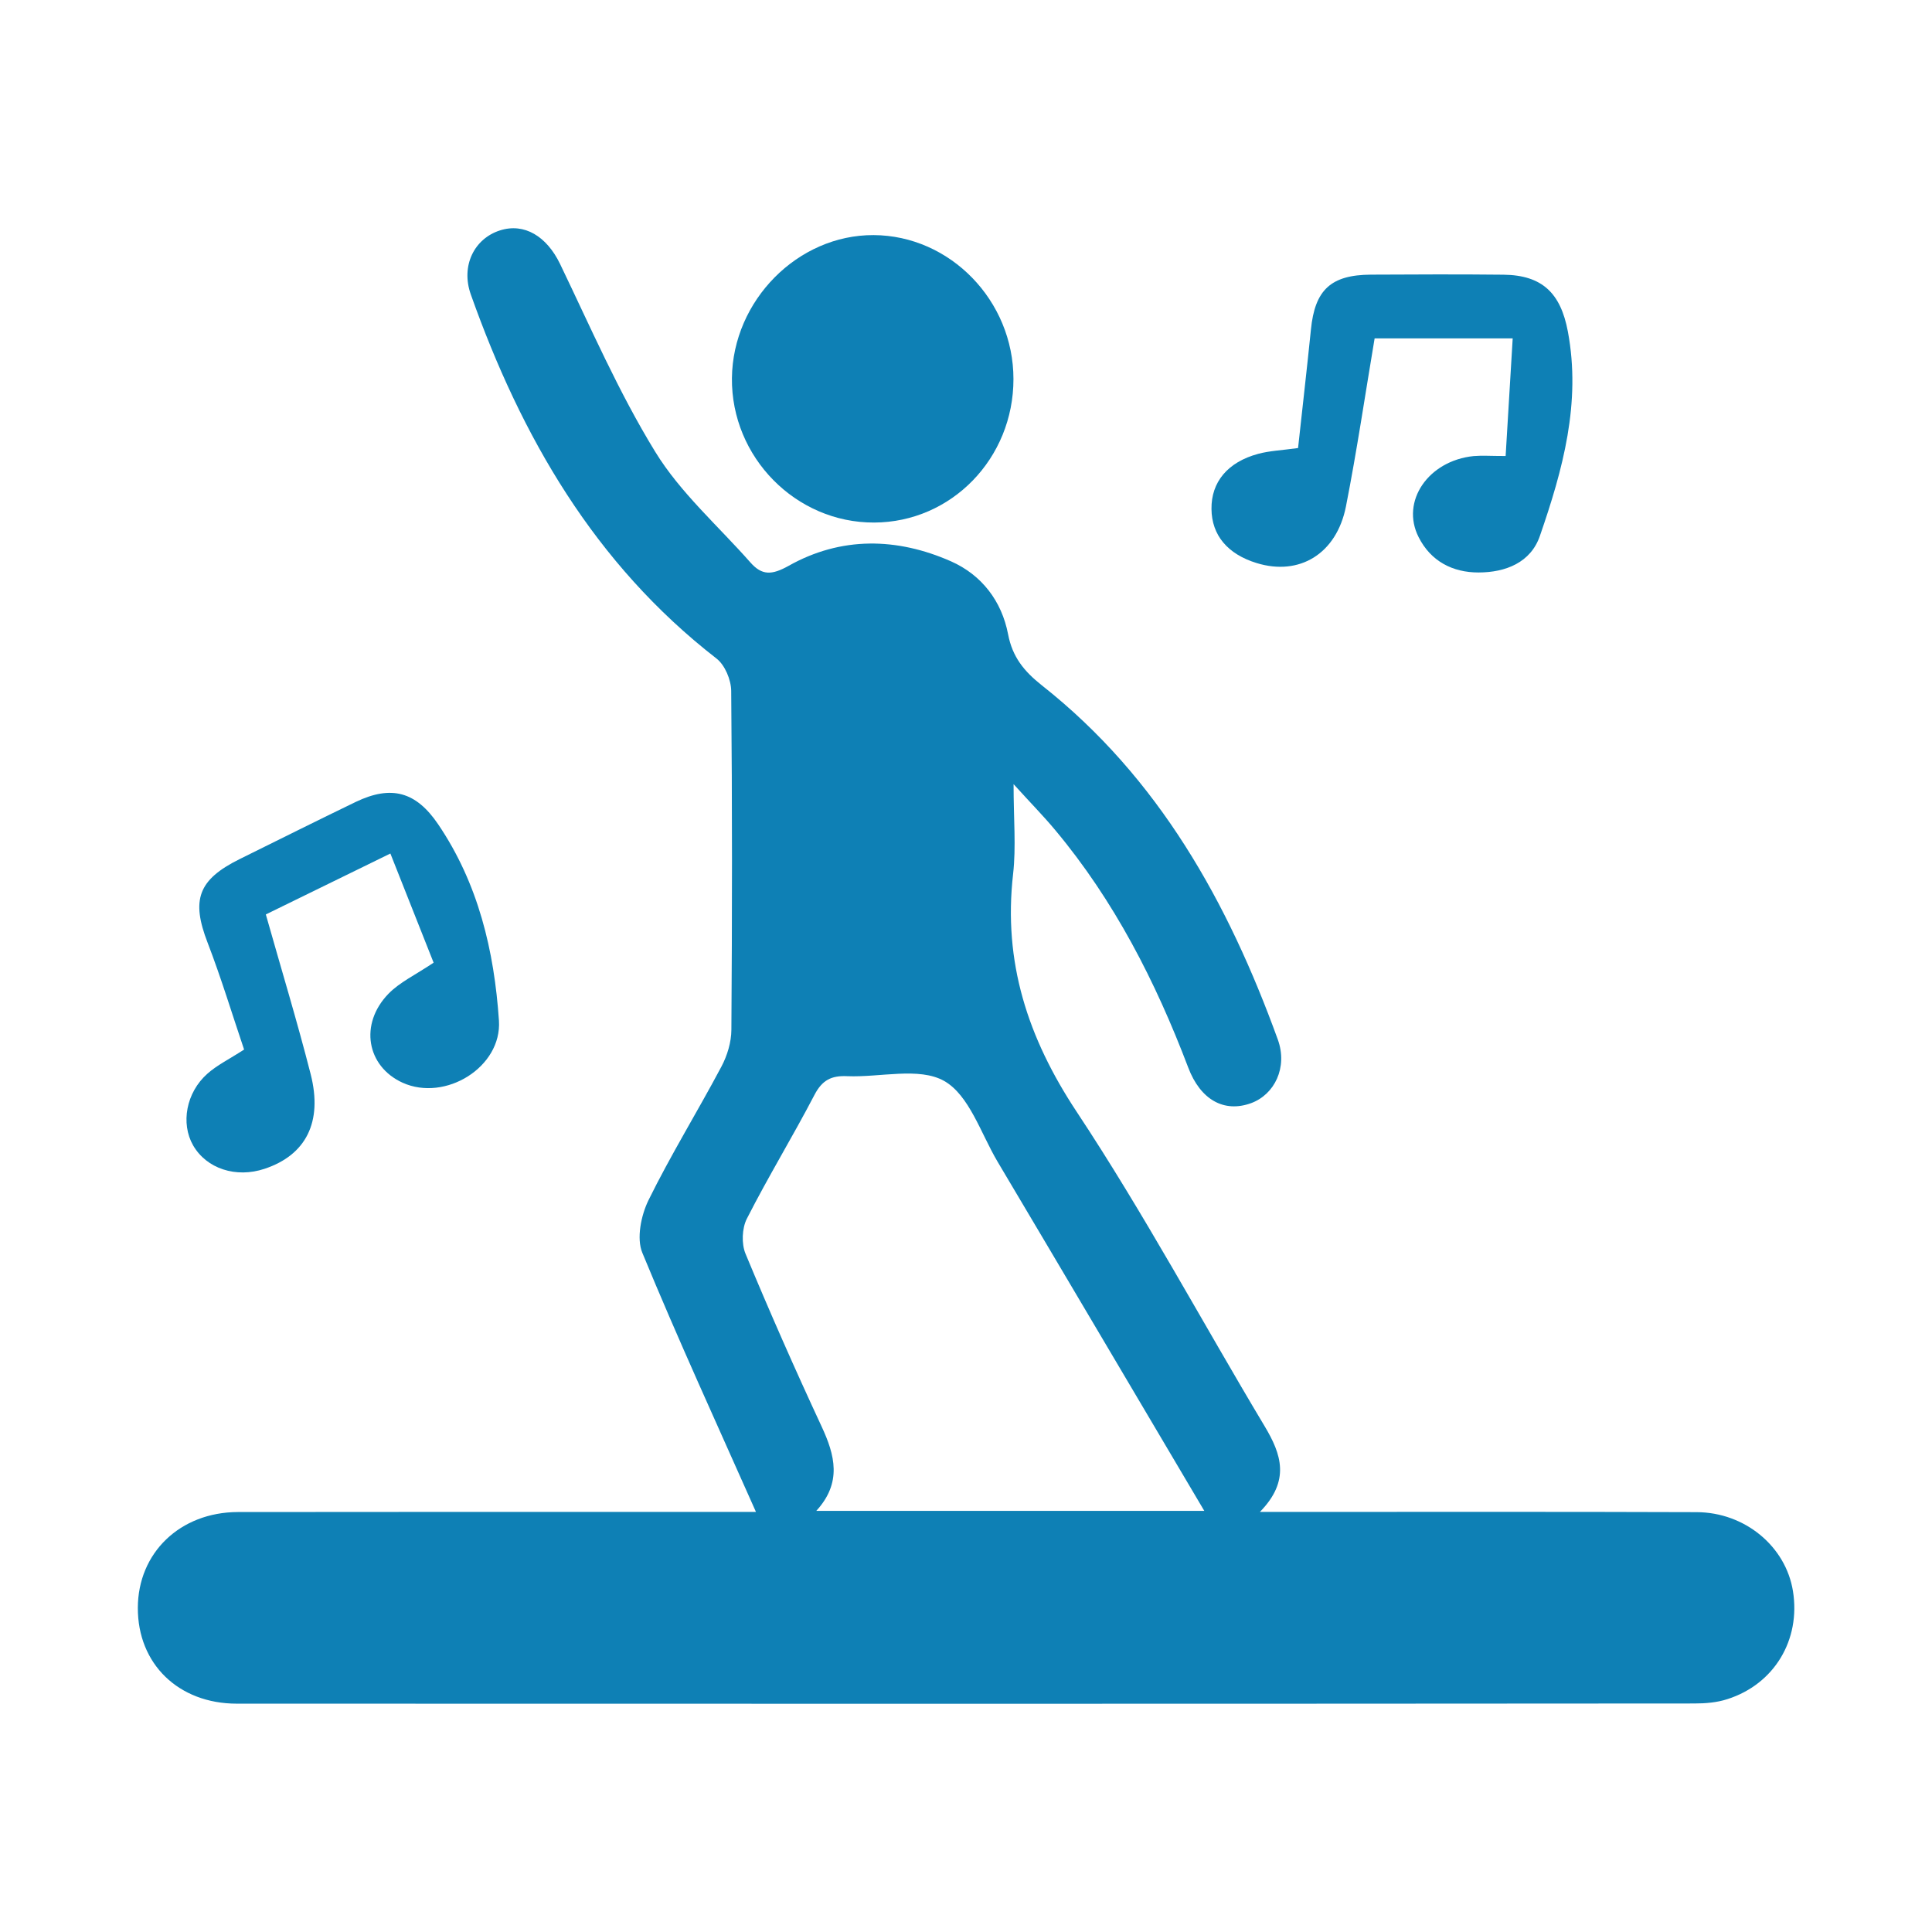 <?xml version="1.0" encoding="utf-8"?>
<!-- Generator: Adobe Illustrator 16.0.0, SVG Export Plug-In . SVG Version: 6.00 Build 0)  -->
<!DOCTYPE svg PUBLIC "-//W3C//DTD SVG 1.1//EN" "http://www.w3.org/Graphics/SVG/1.1/DTD/svg11.dtd">
<svg version="1.1" id="Calque_1" xmlns="http://www.w3.org/2000/svg" xmlns:xlink="http://www.w3.org/1999/xlink" x="0px" y="0px"
	 width="32px" height="32px" viewBox="0 0 32 32" enable-background="new 0 0 32 32" xml:space="preserve">
<g>
	<path fill="#0E80B5" d="M12.521,25.042c-0.645-1.452-1.292-2.86-1.882-4.292c-0.099-0.238-0.021-0.619,0.102-0.871
		c0.37-0.752,0.813-1.469,1.207-2.211c0.098-0.184,0.165-0.407,0.166-0.611c0.013-1.871,0.015-3.743-0.003-5.614
		c-0.002-0.183-0.104-0.428-0.244-0.536C9.848,9.34,8.635,7.235,7.798,4.877C7.63,4.404,7.854,3.954,8.279,3.817
		c0.407-0.131,0.777,0.099,0.997,0.554c0.505,1.049,0.97,2.124,1.576,3.111c0.416,0.679,1.043,1.228,1.577,1.834
		c0.193,0.219,0.356,0.21,0.633,0.056c0.869-0.489,1.794-0.47,2.691-0.074c0.507,0.225,0.839,0.658,0.944,1.207
		c0.072,0.377,0.264,0.613,0.56,0.847c1.937,1.529,3.084,3.595,3.908,5.867c0.166,0.461-0.054,0.91-0.444,1.053
		c-0.447,0.162-0.839-0.056-1.041-0.592c-0.539-1.419-1.223-2.76-2.203-3.932c-0.188-0.226-0.396-0.437-0.689-0.76
		c0,0.578,0.043,1.04-0.008,1.489c-0.166,1.456,0.24,2.708,1.052,3.936c1.116,1.685,2.075,3.474,3.114,5.209
		c0.279,0.466,0.428,0.903-0.078,1.42c0.264,0,0.426,0,0.588,0c2.213,0,4.428-0.004,6.643,0.004c0.805,0.002,1.48,0.57,1.598,1.308
		c0.13,0.807-0.309,1.541-1.086,1.789c-0.174,0.057-0.364,0.072-0.549,0.072c-8.045,0.006-16.091,0.006-24.139,0.003
		c-0.967,0-1.643-0.659-1.64-1.587c0.002-0.91,0.697-1.584,1.658-1.587c2.683-0.004,5.364-0.002,8.046-0.002
		C12.158,25.042,12.329,25.042,12.521,25.042z M19.947,25.025c-1.162-1.963-2.291-3.877-3.426-5.787
		c-0.276-0.467-0.469-1.1-0.883-1.334c-0.416-0.234-1.06-0.057-1.603-0.079c-0.265-0.013-0.418,0.065-0.546,0.312
		c-0.359,0.689-0.766,1.354-1.118,2.047c-0.082,0.159-0.092,0.418-0.022,0.584c0.399,0.961,0.819,1.912,1.258,2.856
		c0.223,0.479,0.342,0.933-0.087,1.401C15.691,25.025,17.803,25.025,19.947,25.025z"/>
	<path fill="#0E80B5" d="M16.786,6.278c0.001,1.313-1.026,2.373-2.308,2.377c-1.297,0.005-2.368-1.083-2.355-2.392
		c0.014-1.286,1.091-2.375,2.347-2.369C15.736,3.9,16.786,4.979,16.786,6.278z"/>
	<path fill="#0E80B5" d="M24.938,7.553c0.039-0.654,0.076-1.281,0.117-1.948c-0.822,0-1.561,0-2.287,0
		c-0.156,0.926-0.293,1.859-0.475,2.784c-0.156,0.785-0.771,1.155-1.479,0.937c-0.482-0.148-0.744-0.462-0.748-0.895
		c-0.006-0.446,0.268-0.778,0.774-0.914c0.188-0.051,0.394-0.059,0.66-0.096c0.069-0.639,0.146-1.301,0.213-1.962
		c0.065-0.658,0.33-0.906,0.994-0.91c0.731-0.004,1.465-0.007,2.198,0.001c0.64,0.008,0.945,0.306,1.064,0.942
		c0.221,1.18-0.084,2.287-0.462,3.38c-0.151,0.446-0.569,0.609-1.016,0.61c-0.431,0.001-0.793-0.186-0.994-0.585
		c-0.302-0.593,0.16-1.267,0.912-1.343C24.549,7.542,24.688,7.553,24.938,7.553z"/>
	<path fill="#0E80B5" d="M7.182,15.945c-0.224-0.565-0.46-1.161-0.716-1.808C5.723,14.5,5.06,14.825,4.403,15.146
		c0.253,0.896,0.518,1.766,0.743,2.647c0.202,0.793-0.08,1.339-0.764,1.566c-0.473,0.158-0.962-0.002-1.184-0.389
		c-0.207-0.363-0.116-0.873,0.237-1.186c0.161-0.143,0.359-0.239,0.608-0.4c-0.195-0.576-0.378-1.182-0.604-1.769
		c-0.274-0.709-0.161-1.043,0.531-1.386c0.641-0.317,1.279-0.636,1.923-0.947C6.482,13,6.89,13.112,7.256,13.651
		c0.666,0.982,0.93,2.098,1.008,3.253c0.051,0.771-0.889,1.349-1.596,1.029c-0.595-0.271-0.72-0.972-0.234-1.473
		C6.621,16.268,6.883,16.146,7.182,15.945z"/>
</g>
</svg>
